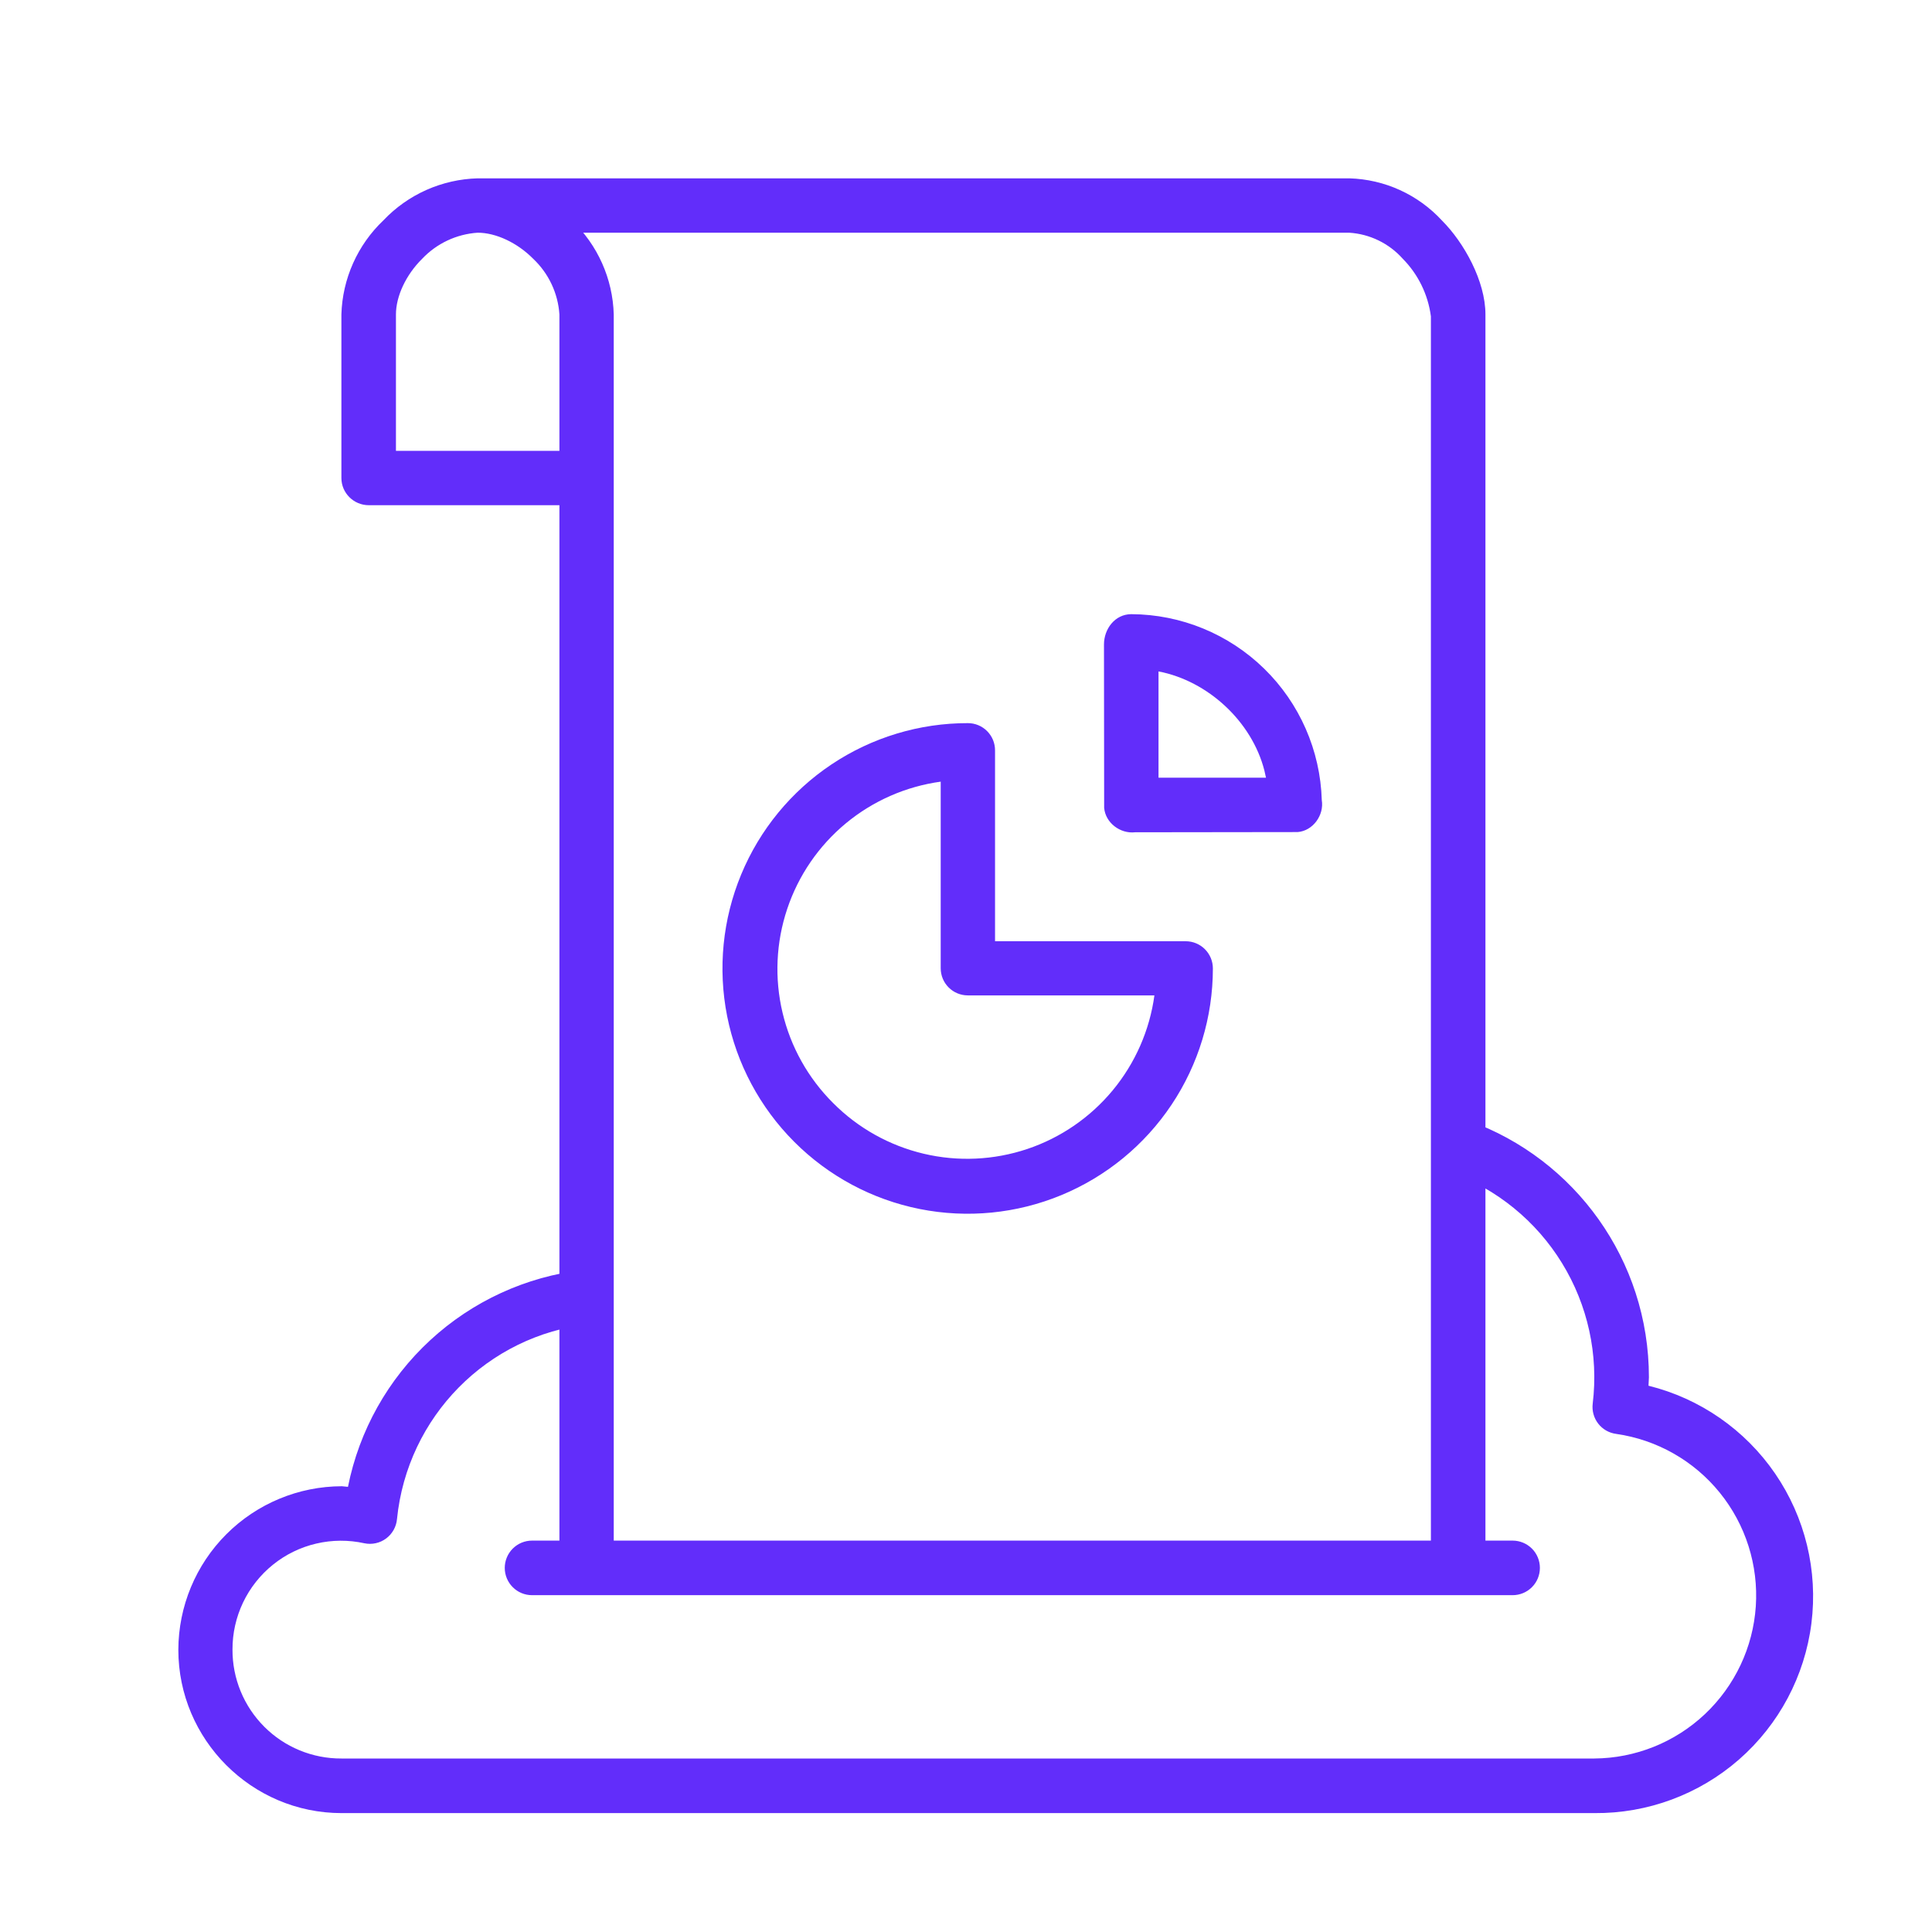 <svg width="65" height="65" viewBox="0 0 65 65" fill="none" xmlns="http://www.w3.org/2000/svg">
<path d="M32.563 24.329C30.931 24.327 29.336 24.81 27.978 25.716C26.621 26.622 25.562 27.911 24.937 29.419C24.311 30.927 24.147 32.586 24.464 34.188C24.782 35.789 25.567 37.26 26.721 38.415C27.874 39.57 29.344 40.357 30.944 40.676C32.545 40.995 34.204 40.832 35.712 40.207C37.219 39.583 38.508 38.525 39.415 37.168C40.322 35.81 40.806 34.214 40.806 32.582C40.806 32.339 40.709 32.106 40.538 31.935C40.366 31.763 40.134 31.667 39.891 31.667H33.477V25.25C33.478 25.13 33.455 25.01 33.41 24.898C33.364 24.786 33.297 24.685 33.212 24.599C33.127 24.513 33.026 24.445 32.915 24.399C32.803 24.352 32.684 24.329 32.563 24.329ZM31.649 26.304V32.575C31.649 33.081 32.057 33.489 32.563 33.489H38.839C38.678 34.664 38.192 35.77 37.436 36.683C36.68 37.596 35.684 38.28 34.56 38.657C33.437 39.033 32.23 39.089 31.077 38.816C29.924 38.543 28.869 37.954 28.033 37.114C27.191 36.277 26.6 35.222 26.327 34.067C26.053 32.913 26.108 31.704 26.485 30.579C26.861 29.454 27.545 28.456 28.459 27.699C29.373 26.943 30.48 26.457 31.656 26.297L31.649 26.304ZM38.063 20.663C37.509 20.663 37.142 21.162 37.142 21.682L37.148 27.177C37.19 27.683 37.689 28.057 38.188 28.001L43.659 27.994C44.172 27.953 44.553 27.426 44.47 26.92C44.421 25.25 43.726 23.663 42.531 22.496C41.335 21.328 39.733 20.671 38.063 20.663ZM38.977 22.589C40.639 22.908 42.115 24.273 42.537 25.916L42.593 26.165H38.977V22.589ZM17.9 51.832C17.656 51.832 17.423 51.929 17.251 52.101C17.079 52.273 16.982 52.507 16.982 52.75C16.982 52.994 17.079 53.227 17.251 53.399C17.423 53.572 17.656 53.668 17.9 53.668H50.891C51.134 53.668 51.367 53.572 51.54 53.399C51.712 53.227 51.808 52.994 51.808 52.75C51.808 52.507 51.712 52.273 51.54 52.101C51.367 51.929 51.134 51.832 50.891 51.832H17.9ZM16.071 6C14.873 6.028 14.873 7.802 16.071 7.829C16.681 7.829 17.401 8.162 17.941 8.709C18.46 9.2 18.774 9.868 18.821 10.58V52.747C18.821 53.252 19.23 53.668 19.735 53.668H49.055C49.561 53.668 49.976 53.252 49.976 52.747V10.58C49.976 9.451 49.249 8.155 48.515 7.421C48.116 6.988 47.635 6.639 47.1 6.395C46.565 6.151 45.986 6.017 45.398 6H16.071ZM19.534 7.829H45.391C46.083 7.872 46.73 8.186 47.192 8.703C47.712 9.228 48.045 9.91 48.141 10.643V51.839H20.649V10.58C20.612 9.561 20.217 8.587 19.534 7.829ZM16.071 6C15.476 6.016 14.889 6.149 14.344 6.391C13.8 6.634 13.309 6.981 12.899 7.414C12.028 8.241 11.52 9.38 11.486 10.58V16.082C11.486 16.588 11.901 16.997 12.407 16.997H19.735C20.241 16.997 20.649 16.581 20.649 16.082V10.58C20.616 9.379 20.108 8.241 19.236 7.414C18.41 6.542 17.272 6.033 16.071 6ZM16.071 7.829C16.681 7.829 17.401 8.162 17.941 8.709C18.46 9.2 18.774 9.868 18.821 10.58V15.168H13.321V10.58C13.321 9.971 13.654 9.25 14.201 8.709C14.691 8.19 15.359 7.876 16.071 7.829ZM49.097 37.654C48.88 37.653 48.669 37.73 48.503 37.869C48.337 38.009 48.227 38.204 48.191 38.418C48.155 38.632 48.197 38.852 48.308 39.038C48.419 39.225 48.593 39.365 48.799 39.435C50.359 40.001 51.682 41.079 52.551 42.494C53.42 43.908 53.785 45.575 53.585 47.224C53.556 47.464 53.622 47.705 53.77 47.896C53.918 48.087 54.135 48.211 54.375 48.242C55.745 48.438 56.99 49.145 57.861 50.221C58.732 51.297 59.164 52.662 59.072 54.044C58.979 55.425 58.367 56.72 57.36 57.67C56.353 58.619 55.024 59.153 53.641 59.163H11.486C11.004 59.165 10.527 59.072 10.081 58.888C9.636 58.705 9.231 58.435 8.891 58.094C8.55 57.753 8.28 57.348 8.097 56.903C7.913 56.457 7.82 55.98 7.822 55.498C7.82 54.95 7.942 54.409 8.177 53.915C8.413 53.421 8.757 52.986 9.183 52.643C9.609 52.299 10.107 52.056 10.64 51.932C11.173 51.807 11.727 51.804 12.262 51.922C12.387 51.948 12.517 51.947 12.643 51.919C12.768 51.892 12.886 51.838 12.99 51.761C13.093 51.685 13.179 51.587 13.242 51.475C13.305 51.363 13.344 51.239 13.356 51.111C13.702 47.66 16.397 44.93 19.825 44.549C19.945 44.535 20.061 44.498 20.166 44.44C20.271 44.382 20.364 44.303 20.439 44.209C20.514 44.114 20.57 44.006 20.603 43.891C20.636 43.775 20.646 43.654 20.632 43.534C20.619 43.414 20.581 43.298 20.523 43.193C20.465 43.088 20.386 42.995 20.292 42.92C20.198 42.845 20.09 42.789 19.974 42.756C19.858 42.723 19.737 42.713 19.617 42.727C17.697 42.95 15.897 43.777 14.476 45.088C13.055 46.399 12.085 48.127 11.707 50.023L11.5 50.003C10.042 50.006 8.645 50.587 7.615 51.618C6.584 52.649 6.004 54.047 6 55.505C6 58.526 8.466 61 11.493 61H53.647C55.434 61.014 57.163 60.372 58.508 59.196C59.852 58.02 60.719 56.39 60.943 54.617C61.166 52.844 60.732 51.051 59.722 49.577C58.712 48.103 57.196 47.051 55.462 46.621L55.476 46.337C55.476 42.394 52.983 38.992 49.429 37.71C49.324 37.674 49.208 37.655 49.097 37.654Z" fill="#622DFA"/>
</svg>
